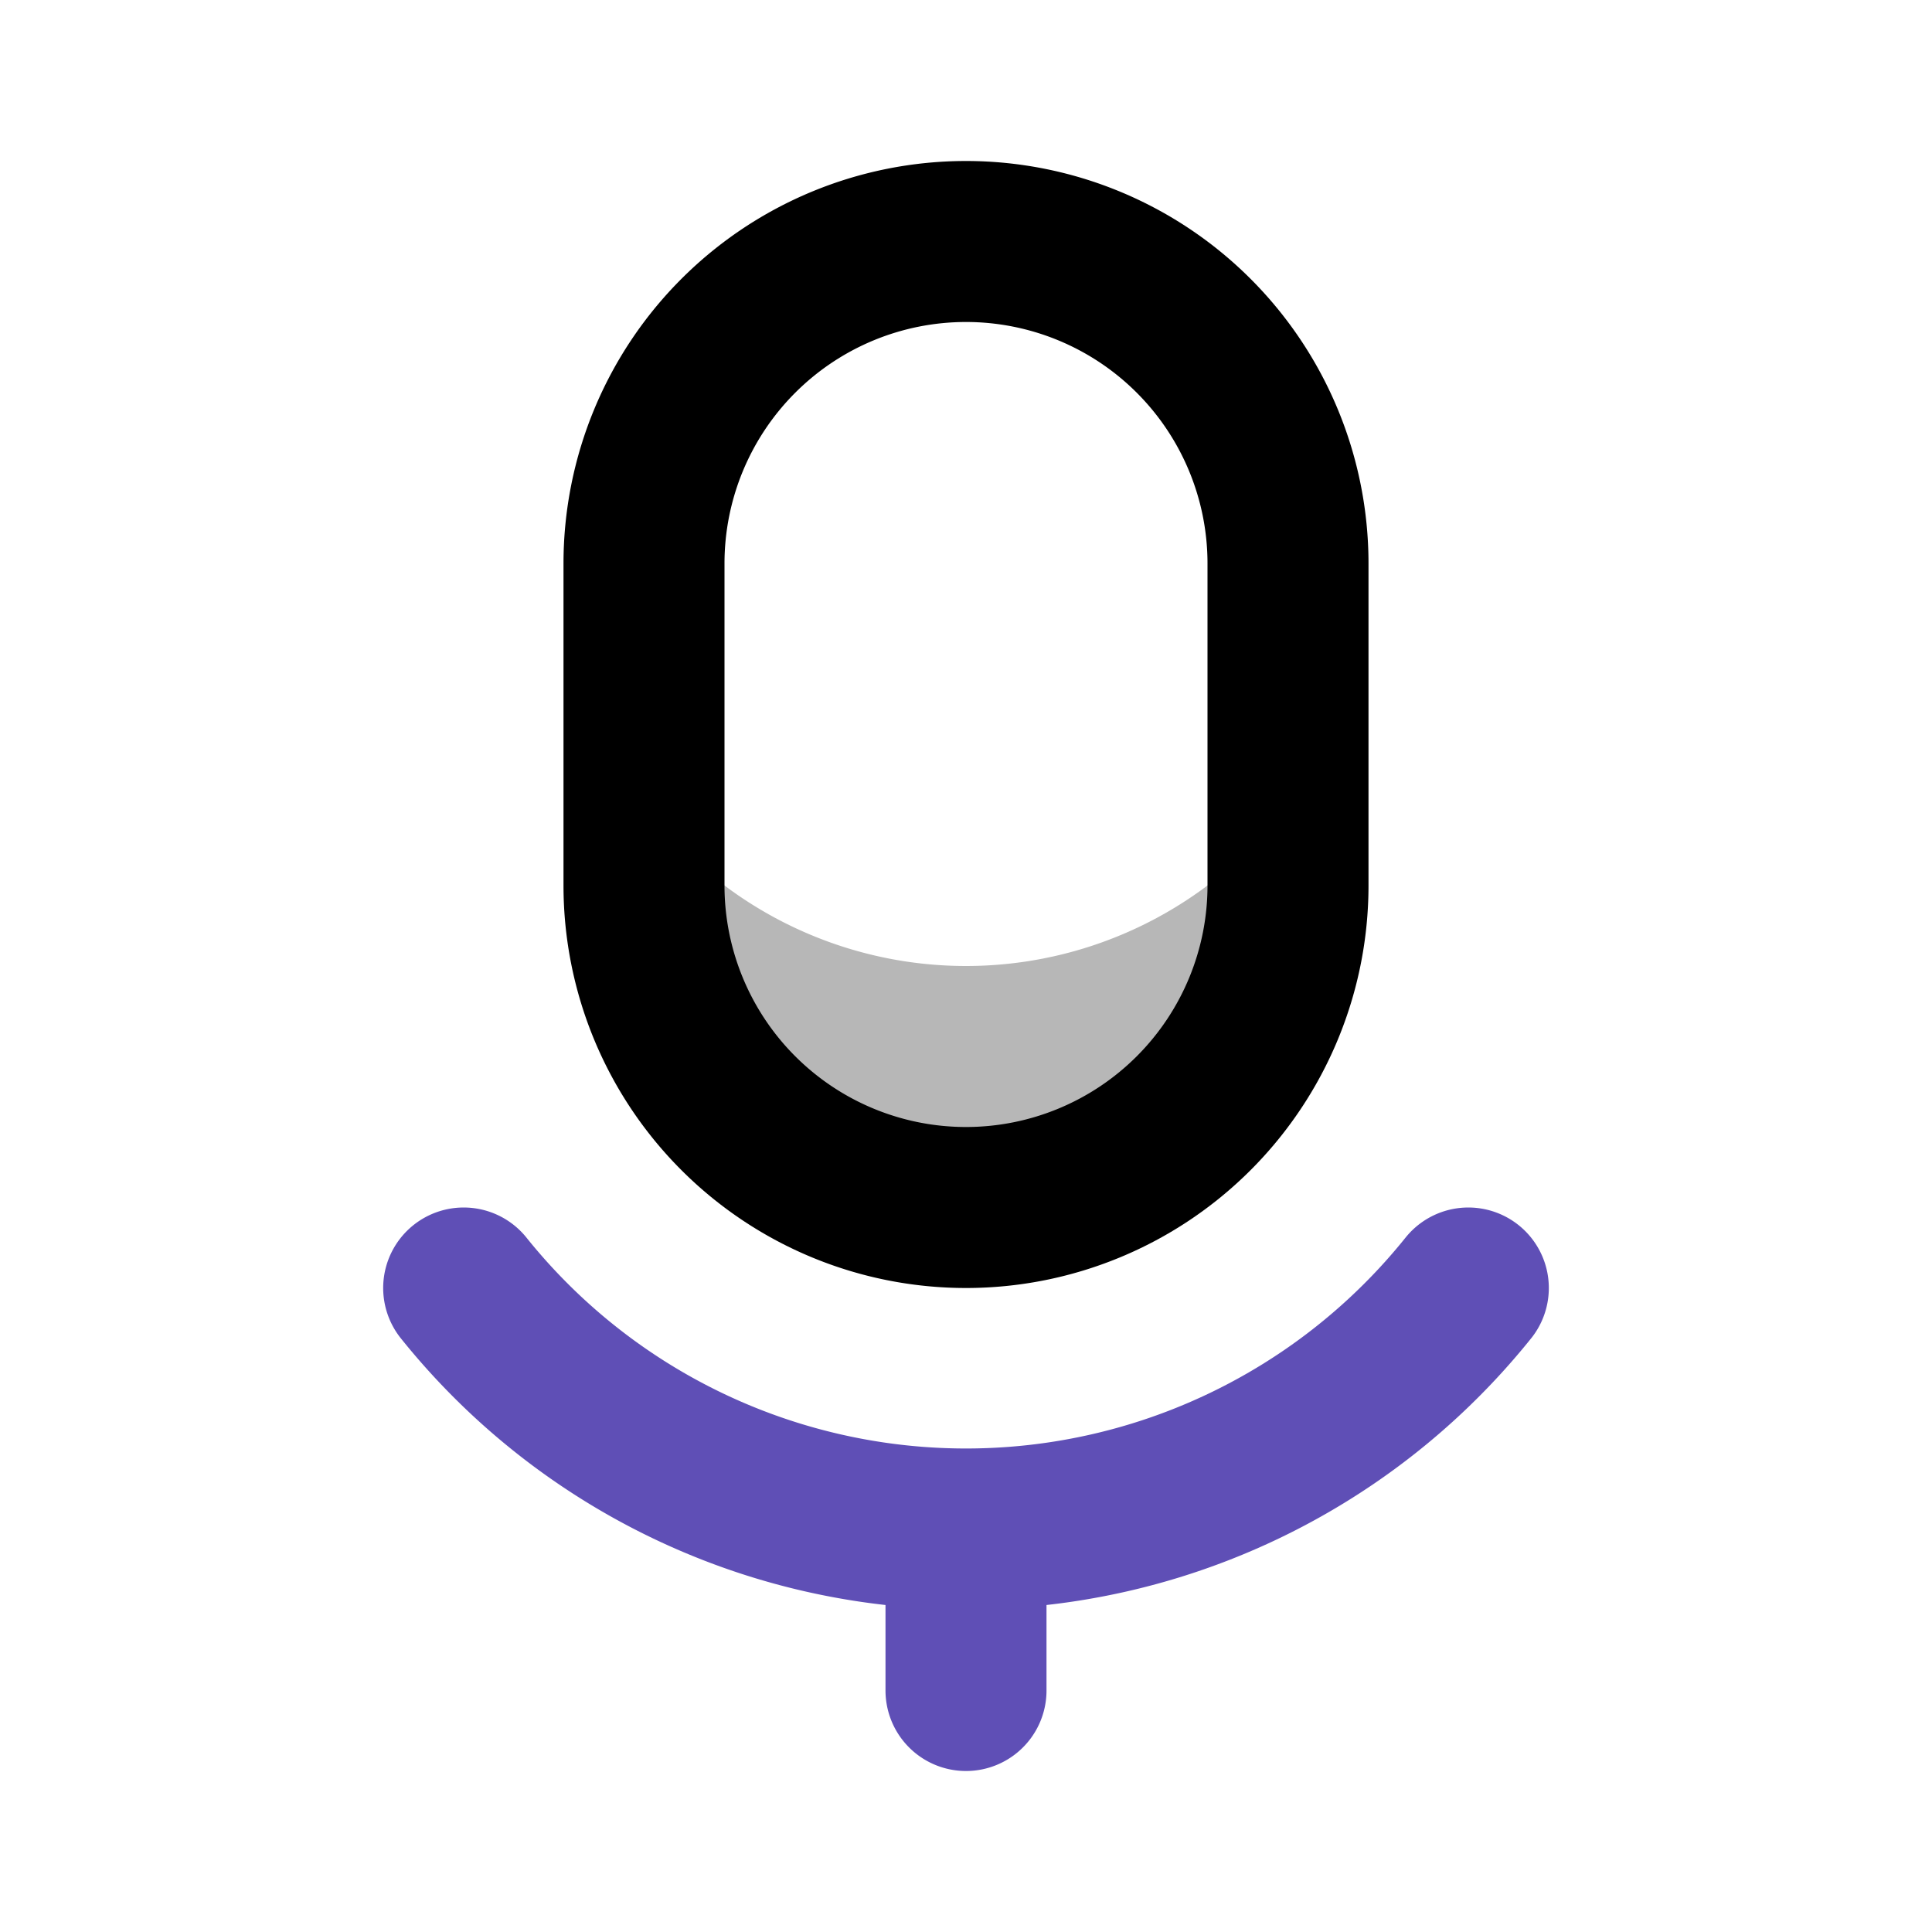 <!DOCTYPE svg PUBLIC "-//W3C//DTD SVG 1.1//EN" "http://www.w3.org/Graphics/SVG/1.1/DTD/svg11.dtd">
<!-- Uploaded to: SVG Repo, www.svgrepo.com, Transformed by: SVG Repo Mixer Tools -->
<svg width="800px" height="800px" viewBox="0 0 24 24" id="mic" xmlns="http://www.w3.org/2000/svg" class="icon multi-color" fill="#000000">
<g id="SVGRepo_bgCarrier" stroke-width="0"/>
<g id="SVGRepo_tracerCarrier" stroke-linecap="round" stroke-linejoin="round"/>
<g id="SVGRepo_iconCarrier">
<title style="stroke-width: 2;">mic</title>
<path id="tertiary-fill" d="M16,10c0,2.21-1.79,5-4,5s-4-2.79-4-5a5,5,0,0,0,8,0Z" style="fill: #b7b7b7; stroke-width: 2;"/>
<path id="primary-stroke" d="M16,7v4a4,4,0,0,1-8,0V7a4,4,0,1,1,8,0Z" style="fill: none; stroke: #000000; stroke-linecap: round; stroke-linejoin: round; stroke-width: 2;"/>
<path id="secondary-stroke" d="M18.24,16A8,8,0,0,1,5.76,16M12,19v2" style="fill: none; stroke: #5f4fb6; stroke-linecap: round; stroke-linejoin: round; stroke-width: 2;"/>
</g>
</svg>